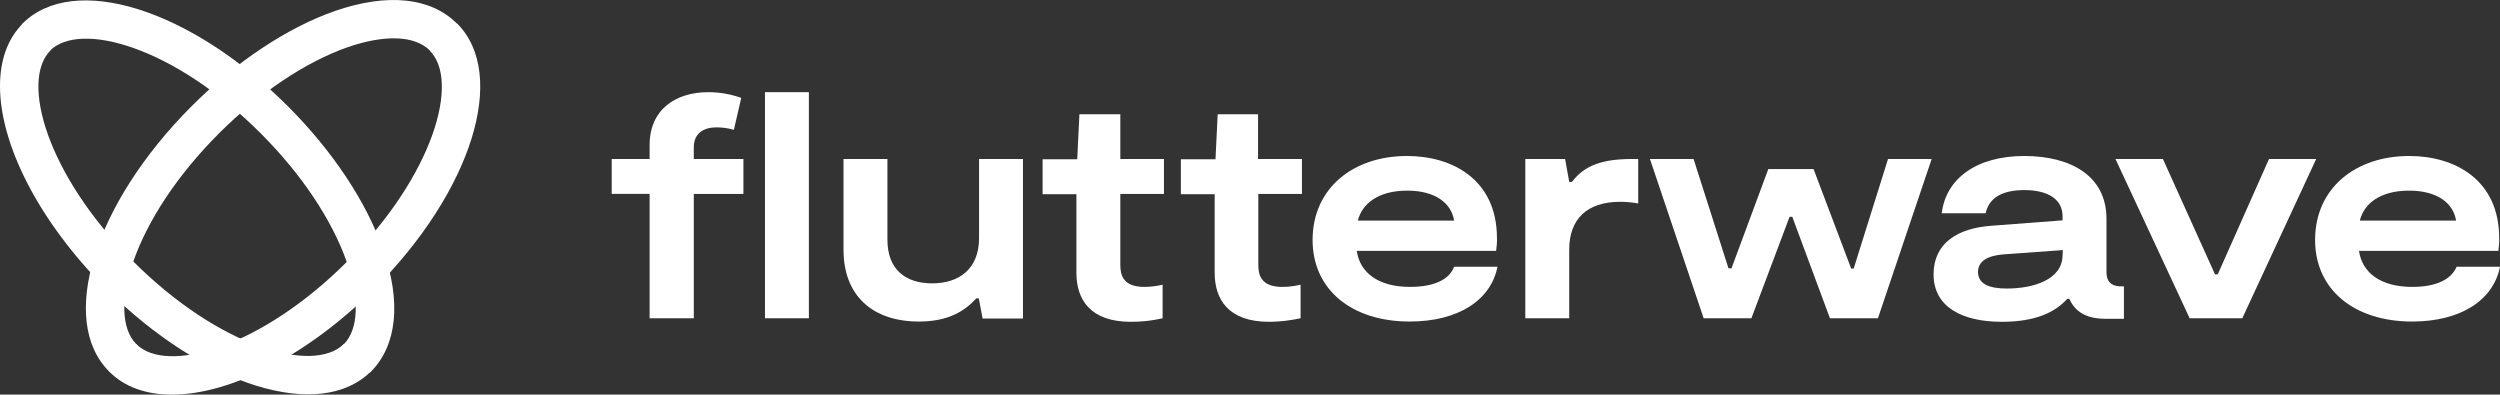 <svg version="1.1" id="Layer_1" xmlns:x="ns_extend;" xmlns:i="ns_ai;" xmlns:graph="ns_graphs;" xmlns="http://www.w3.org/2000/svg" xmlns:xlink="http://www.w3.org/1999/xlink" x="0px" y="0px" viewBox="0 0 916.7 144.7" style="enable-background:new 0 0 916.7 144.7;" xml:space="preserve">
 <rect x="0" y="0" width="916.7" height="144.7" fill="#333333" stroke="none"/>
 <style type="text/css">
  .st0{fill:#FFFFFF;}
 </style>
 <g>
  <rect x="280.5" y="33.8" class="st0" width="16.1" height="82.9">
  </rect>
  <path class="st0" d="M359,87.3c0,11.4-7.4,16.6-17.2,16.6s-16.4-5.1-16.4-16V58.3h-16.1v33.3c0,16.6,10.4,26.3,27.7,26.3
		c10.9,0,16.9-4,21-8.5h0.9l1.4,7.4h14.8V58.3H359V87.3z">
  </path>
  <path class="st0" d="M517,105.2c-11.8,0-18.4-5.4-19.5-13.2h51.1c0.2-1.6,0.4-3.3,0.3-4.9c-0.1-21-16-29.9-33-29.9
		c-19.7,0-34.6,11.8-34.6,30.8c0,18.1,14.2,29.9,35.6,29.9c17.9,0,29.8-7.9,32.2-20.1h-15.9C531.4,102.6,525.7,105.2,517,105.2z
		 M516,69.9c10.3,0,16.2,4.6,17.2,11h-35.3C499.4,74.7,505.4,69.9,516,69.9L516,69.9z">
  </path>
  <path class="st0" d="M576.4,66.7h-1l-1.5-8.4h-14.6v58.4h16.1V91.6c0-11.3,6.5-17.6,18.7-17.6c2.2,0,4.4,0.2,6.6,0.6V58.3h-2.2
		C587.6,58.3,581,60.6,576.4,66.7z">
  </path>
  <polygon class="st0" points="679.7,98.5 678.8,98.5 665,62 648.4,62 634.9,98.4 633.8,98.4 621,58.3 605,58.3 624.7,116.7 
		642.2,116.7 656.2,79.5 657.2,79.5 671,116.7 688.6,116.7 708.3,58.3 692.3,58.3 	">
  </polygon>
  <path class="st0" d="M772.4,99.7V80.2c0-15.9-13.4-23-30.1-23c-17.7,0-28.8,8.4-30.3,21h16.1c1.2-5.5,5.8-8.5,14.2-8.5
		s14,3.2,14,9.6v1.5l-26.3,2c-12.1,0.9-21,6.3-21,17.8c0,11.8,10.2,17.4,25.1,17.4c12.1,0,19.4-3.4,23.9-8.4h0.8
		c2.5,5.7,7.7,7.3,13.2,7.3h6.8v-11.9h-1.5C774,104.8,772.4,103.2,772.4,99.7z M756.3,93.5c0,9.2-11,12.3-20.4,12.3
		c-6.4,0-10.6-1.6-10.6-6.1c0-4,3.6-5.9,9-6.4l22.1-1.6L756.3,93.5z">
  </path>
  <polygon class="st0" points="832,58.3 813.2,100.6 812.2,100.6 793.1,58.3 775.7,58.3 802.9,116.7 822.2,116.7 849.3,58.3 	">
  </polygon>
  <path class="st0" d="M900.8,97.8c-2,4.8-7.7,7.4-16.3,7.4c-11.8,0-18.4-5.4-19.5-13.2h51.1c0.2-1.6,0.4-3.3,0.3-4.9
		c-0.1-21-16-29.9-33-29.9c-19.7,0-34.5,11.8-34.5,30.8c0,18.1,14.2,29.9,35.6,29.9c17.9,0,29.8-7.9,32.2-20.1H900.8z M883.4,69.9
		c10.3,0,16.2,4.6,17.2,11h-35.3C866.8,74.7,872.7,69.9,883.4,69.9L883.4,69.9z">
  </path>
  <path class="st0" d="M254.4,54c0-5.1,3.6-7.3,8.3-7.3c2.2,0,4.3,0.3,6.4,0.9l2.7-11.7c-3.9-1.4-8-2.1-12.1-2.1
		c-11.9,0-21.5,6.3-21.5,19.4v5.1h-13.9v12.8h13.9v45.6h16.2V71.1h18.2V58.3h-18.2V54z">
  </path>
  <path class="st0" d="M410.8,41.9h-15l-0.8,16.5h-12.7v12.8h12.4v28.8c0,9.8,5,18,20,18c3.9,0,7.8-0.4,11.6-1.3v-12.3
		c-2.2,0.5-4.4,0.8-6.7,0.8c-8,0-8.8-4.6-8.8-8.1v-26h16V58.3h-16V41.9z">
  </path>
  <path class="st0" d="M461.4,41.9h-14.9l-0.8,16.5h-12.7v12.8h12.4v28.8c0,9.8,5,18,20,18c3.9,0,7.7-0.5,11.5-1.3v-12.3
		c-2.2,0.5-4.4,0.8-6.7,0.8c-8,0-8.8-4.6-8.8-8.1v-26h16V58.3h-16.1V41.9z">
  </path>
  <path class="st0" d="M0,31.6c0-9.4,2.7-17.4,8.5-23.1l10,10C7.4,29.6,17.1,64.1,48.8,95.8s66.2,41.4,77.3,30.3l10,10
		c-18.8,18.8-61.5,5.4-97.3-30.3C14,80.9,0,52.8,0,31.6z">
  </path>
  <path class="st0" d="M63.1,144.7c-9.4,0-17.4-2.7-23.1-8.5l10-10c11.1,11.1,45.6,1.4,77.3-30.3s41.4-66.2,30.3-77.3l10-10
		c18.8,18.8,5.4,61.5-30.3,97.3C112.4,130.7,84.2,144.7,63.1,144.7z">
  </path>
  <path class="st0" d="M140.5,91.6c-6.1-17.5-18.5-36.2-34.9-52.6C69.8,3.2,27.1-10.1,8.3,8.6l0,0C7,10,8.2,13.3,10.9,16
		s6.1,3.9,7.4,2.6c11.1-11.1,45.6-1.4,77.3,30.3c15,15,26.2,31.8,31.6,47.3c4.7,13.6,4.3,24.6-1.2,30.1l0,0
		c-1.3,1.3-0.2,4.6,2.6,7.4s6.1,3.9,7.4,2.6C145.6,126.6,147.2,110.7,140.5,91.6z">
  </path>
  <path class="st0" d="M167.5,8.6C157.9-1,142-2.6,122.9,4c-17.5,6.1-36.2,18.5-52.6,34.9c-35.8,35.8-49.1,78.5-30.3,97.3l0,0
		c1.3,1.3,4.7,0.2,7.4-2.6s3.9-6.1,2.6-7.4c-11.1-11.1-1.4-45.6,30.3-77.3c15-15,31.8-26.2,47.2-31.6c13.6-4.7,24.6-4.3,30.1,1.2
		l0,0c1.3,1.3,4.6,0.2,7.4-2.6S168.9,10,167.5,8.6z">
  </path>
 </g>
</svg>